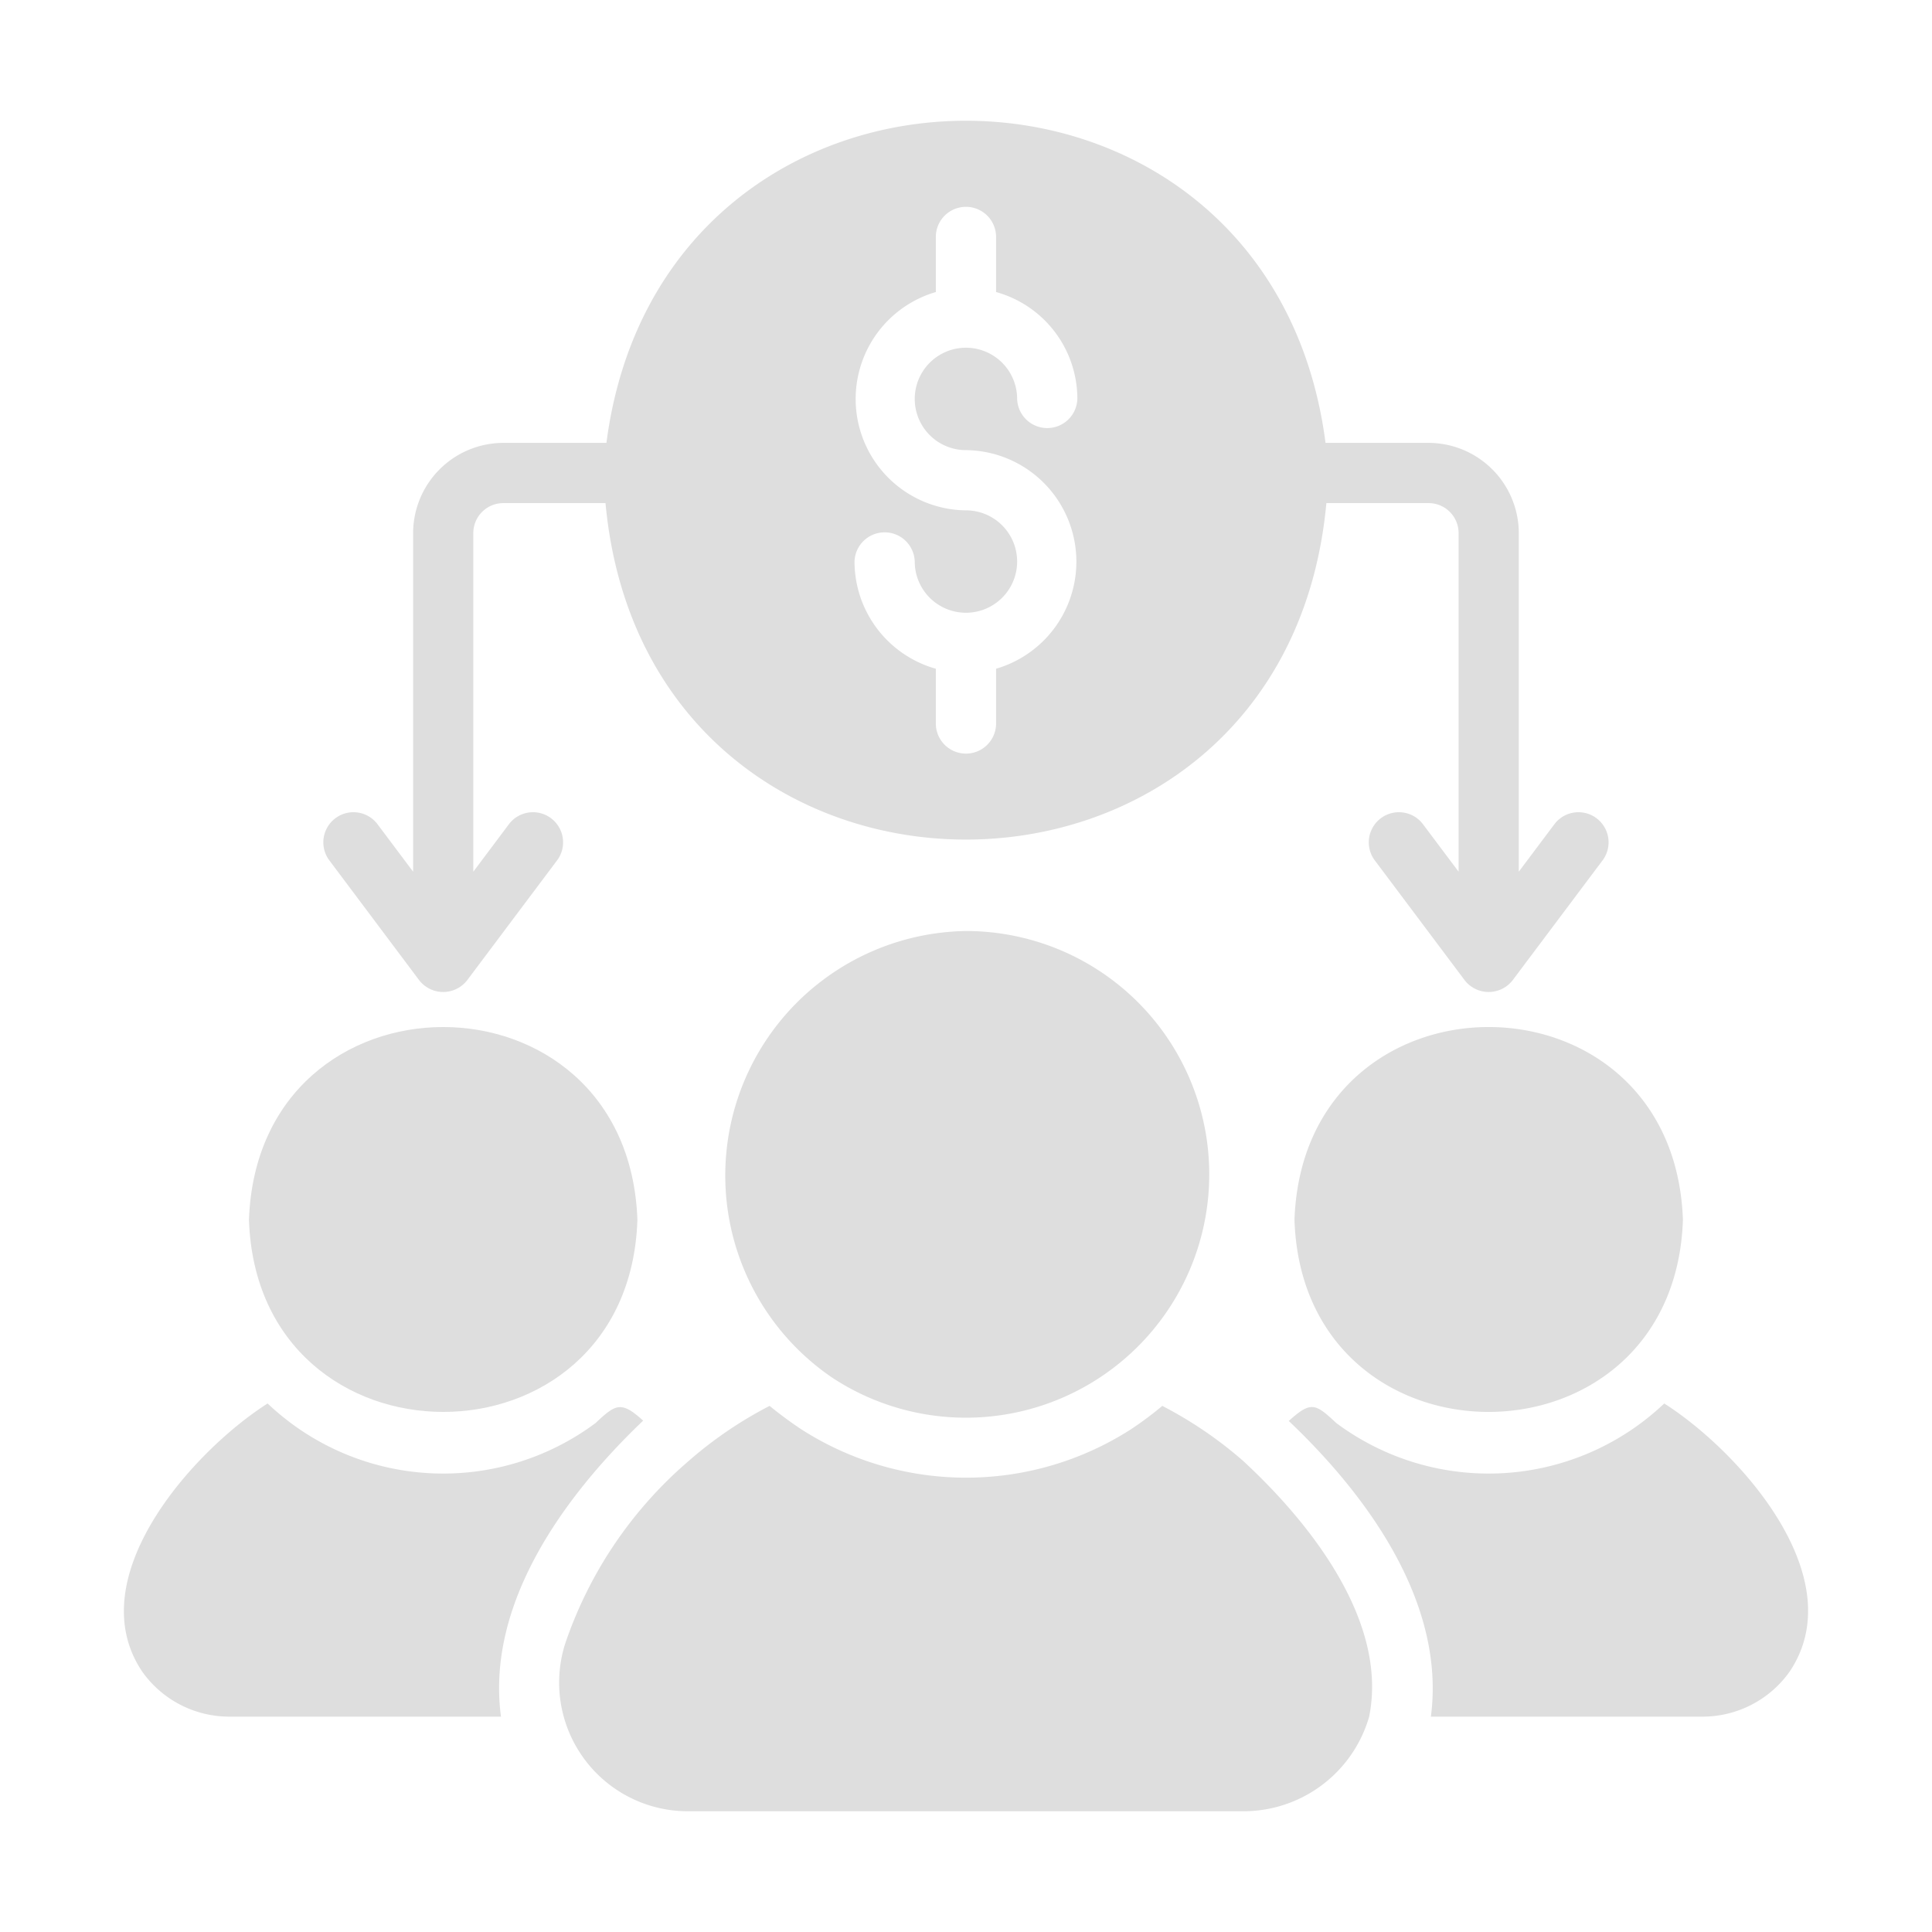 <svg xmlns="http://www.w3.org/2000/svg" version="1.1" xmlns:xlink="http://www.w3.org/1999/xlink" width="512" height="512" x="0" y="0" viewBox="0 0 64 64" style="enable-background:new 0 0 512 512" xml:space="preserve" class=""><g><path d="M27.609 45.664a8.061 8.061 0 1 0 4.39-14.823 8.1 8.1 0 0 0-4.39 14.823zM42.881 40.407c.276 8.487 12.584 8.486 12.868 0-.303-8.513-12.564-8.514-12.868 0z" fill="#dedede" opacity="1" data-original="#000000" class=""></path><path d="M55.13 46.492a8.446 8.446 0 0 1-10.862.649c-.694-.645-.832-.742-1.576-.07 2.61 2.477 5.201 6.031 4.708 9.795h9.008a3.536 3.536 0 0 0 2.872-1.486c2.101-3.111-1.652-7.298-4.15-8.888zM41.195 48.407a13.38 13.38 0 0 0-2.693-1.835 11.468 11.468 0 0 1-1.027.768 10.104 10.104 0 0 1-10.943 0 13.28 13.28 0 0 1-1.038-.768 13.381 13.381 0 0 0-2.693 1.835 13.815 13.815 0 0 0-4.08 6.045A4.262 4.262 0 0 0 22.771 60h18.454a4.334 4.334 0 0 0 4.13-3.133c.638-3.175-1.984-6.446-4.16-8.459zM21.305 47.06c-.729-.66-.906-.551-1.576.08a8.447 8.447 0 0 1-10.864-.648c-2.487 1.584-6.243 5.788-4.15 8.888a3.536 3.536 0 0 0 2.874 1.486h9.007c-.503-3.745 2.097-7.314 4.709-9.805z" fill="#dedede" opacity="1" data-original="#000000" class=""></path><path d="M21.115 40.407c-.303-8.513-12.564-8.514-12.868 0 .282 8.483 12.59 8.49 12.868 0z" fill="#dedede" opacity="1" data-original="#000000" class=""></path><path d="M13.883 32.467a1.005 1.005 0 0 0 1.596 0l2.993-3.99a.998.998 0 0 0-1.596-1.197l-1.197 1.596V17.664a.994.994 0 0 1 .997-.998h3.382c1.38 14.867 22.506 14.856 23.88 0h3.382a.994.994 0 0 1 .998.998v11.212L47.12 27.28a.998.998 0 0 0-1.596 1.197l2.992 3.99a1.005 1.005 0 0 0 1.596 0l2.993-3.99a.998.998 0 0 0-1.596-1.197l-1.197 1.596V17.664a2.995 2.995 0 0 0-2.993-2.993H43.91c-1.845-14.226-21.975-14.23-23.821 0h-3.412a2.995 2.995 0 0 0-2.992 2.993v11.212l-1.197-1.596a.998.998 0 0 0-1.596 1.197zm18.115-15.561a3.69 3.69 0 0 1-.997-7.232V7.818a.998.998 0 0 1 1.995 0v1.856a3.675 3.675 0 0 1 2.693 3.54.998.998 0 0 1-1.995 0 1.696 1.696 0 1 0-1.696 1.697 3.695 3.695 0 0 1 .998 7.242v1.845a.998.998 0 0 1-1.995 0v-1.845a3.695 3.695 0 0 1-2.694-3.552.998.998 0 0 1 1.995 0 1.696 1.696 0 1 0 1.696-1.695z" fill="#dedede" opacity="1" data-original="#000000" class=""></path></g></svg>